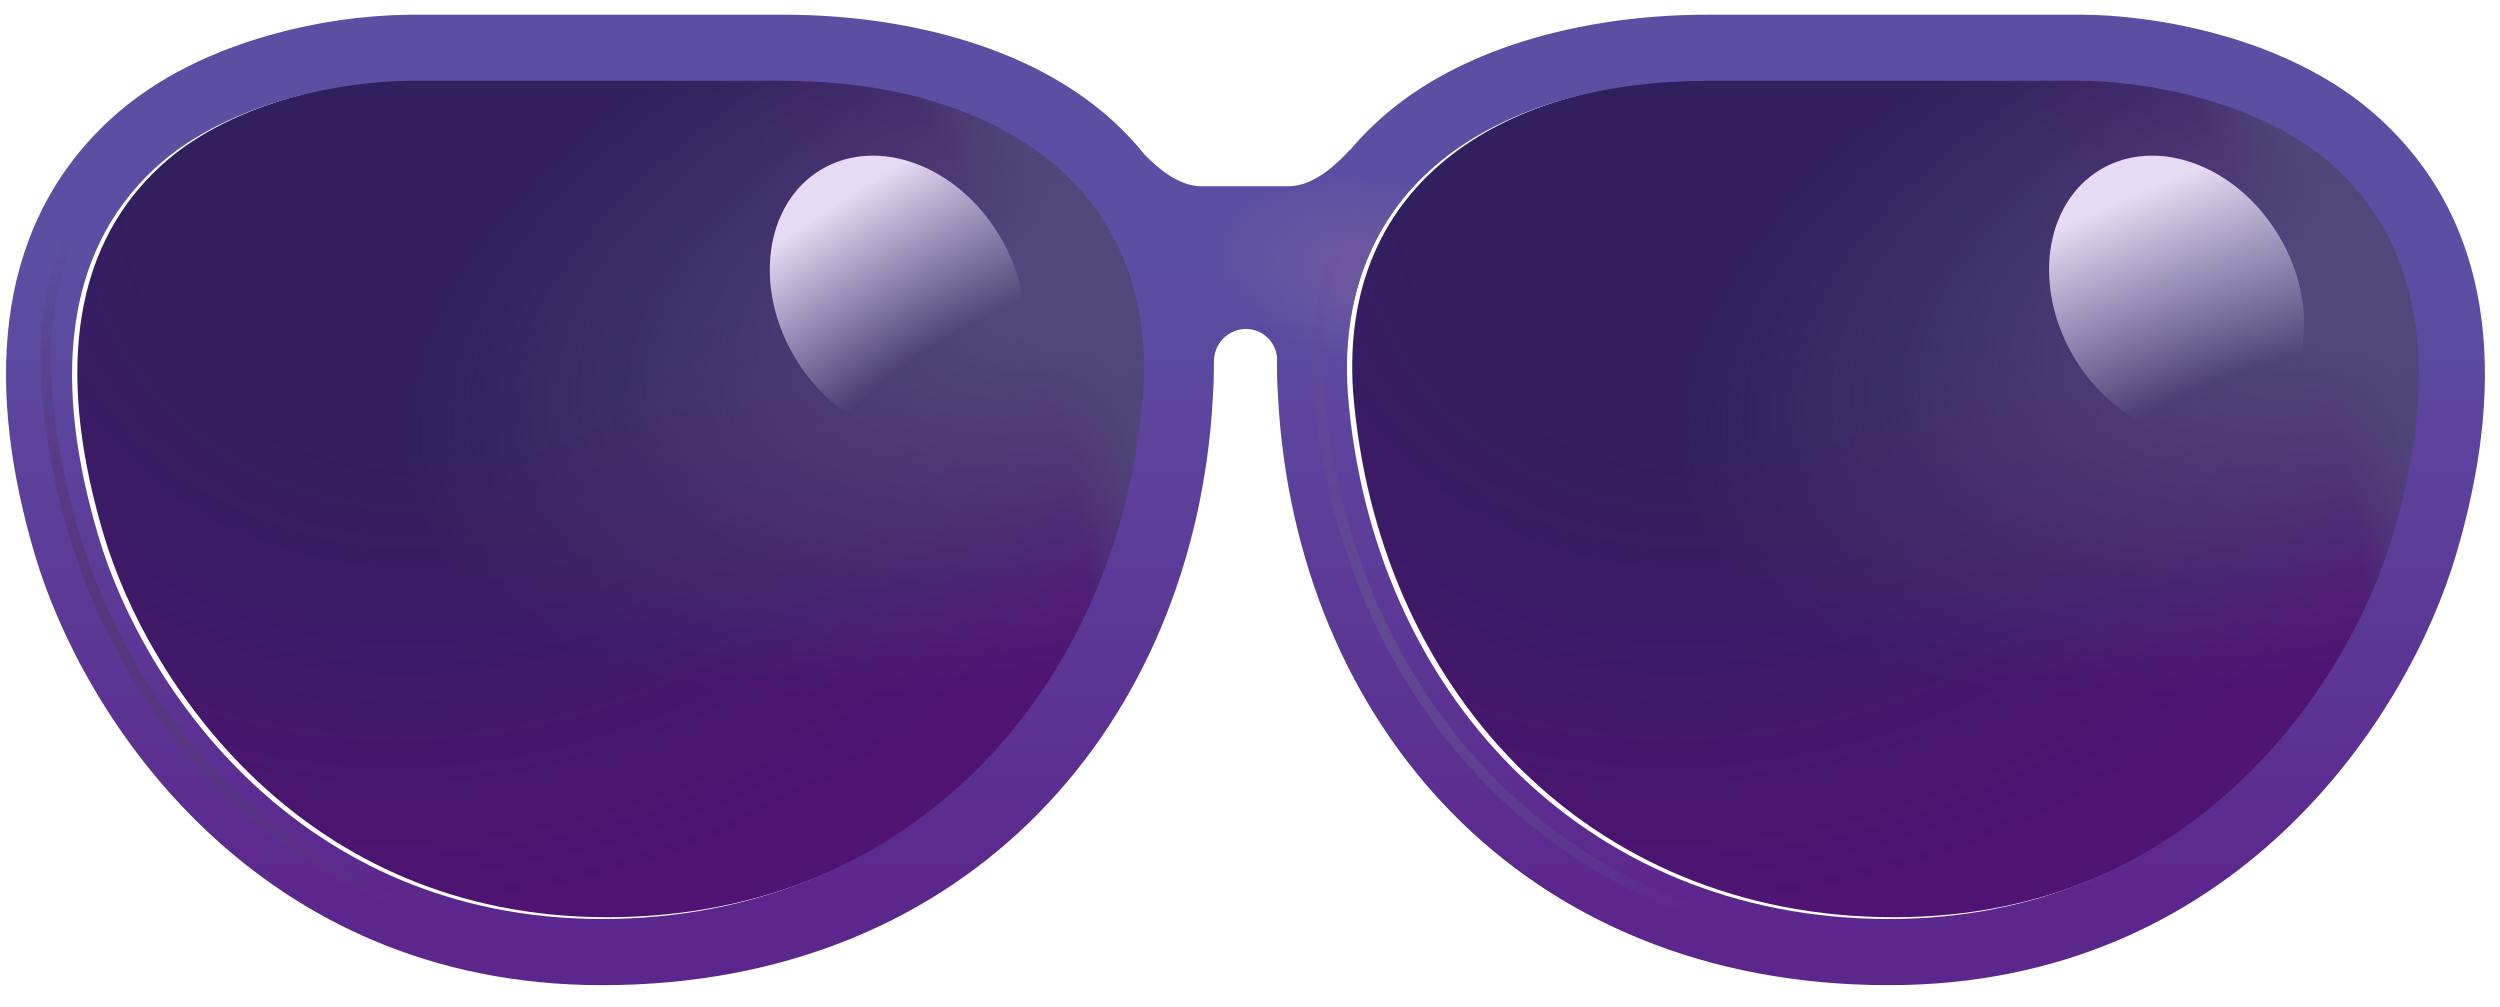 <svg width="72" height="29" viewBox="0 0 72 29" fill="none" xmlns="http://www.w3.org/2000/svg">
    <g filter="url(#filter0_ii_4_7497)">
        <path
            d="M4.458 4.648C6.618 2.648 10.114 2.127 11.801 2.127H22.559C28.378 2.127 33.34 4.948 32.924 11.122C32.248 19.634 26.213 26.266 17.34 26.266C8.567 26.266 4.095 19.507 2.829 15.228C1.564 10.952 1.76 7.148 4.458 4.648Z"
            fill="url(#paint0_radial_4_7497)" />
        <path
            d="M4.458 4.648C6.618 2.648 10.114 2.127 11.801 2.127H22.559C28.378 2.127 33.34 4.948 32.924 11.122C32.248 19.634 26.213 26.266 17.34 26.266C8.567 26.266 4.095 19.507 2.829 15.228C1.564 10.952 1.76 7.148 4.458 4.648Z"
            fill="url(#paint1_radial_4_7497)" />
        <path
            d="M4.458 4.648C6.618 2.648 10.114 2.127 11.801 2.127H22.559C28.378 2.127 33.34 4.948 32.924 11.122C32.248 19.634 26.213 26.266 17.34 26.266C8.567 26.266 4.095 19.507 2.829 15.228C1.564 10.952 1.76 7.148 4.458 4.648Z"
            fill="url(#paint2_radial_4_7497)" />
    </g>
    <g filter="url(#filter1_ii_4_7497)">
        <path
            d="M67.283 4.648C65.124 2.648 61.625 2.127 59.938 2.127H49.179C43.361 2.127 38.401 4.948 38.818 11.122C39.491 19.634 45.526 26.266 54.398 26.266C63.172 26.266 67.644 19.507 68.91 15.228C70.175 10.952 69.982 7.148 67.283 4.648Z"
            fill="url(#paint3_radial_4_7497)" />
        <path
            d="M67.283 4.648C65.124 2.648 61.625 2.127 59.938 2.127H49.179C43.361 2.127 38.401 4.948 38.818 11.122C39.491 19.634 45.526 26.266 54.398 26.266C63.172 26.266 67.644 19.507 68.91 15.228C70.175 10.952 69.982 7.148 67.283 4.648Z"
            fill="url(#paint4_radial_4_7497)" />
        <path
            d="M67.283 4.648C65.124 2.648 61.625 2.127 59.938 2.127H49.179C43.361 2.127 38.401 4.948 38.818 11.122C39.491 19.634 45.526 26.266 54.398 26.266C63.172 26.266 67.644 19.507 68.91 15.228C70.175 10.952 69.982 7.148 67.283 4.648Z"
            fill="url(#paint5_radial_4_7497)" />
    </g>
    <g filter="url(#filter2_i_4_7497)">
        <path fill-rule="evenodd" clip-rule="evenodd"
            d="M34.929 11.271C34.411 20.57 27.959 28.173 17.341 28.173C7.396 28.173 2.4 20.494 1.003 15.773C-0.336 11.25 -0.344 6.499 3.163 3.251C4.542 1.973 6.27 1.231 7.792 0.805C9.097 0.436 10.445 0.241 11.802 0.223H22.56C25.736 0.223 29.12 0.985 31.473 2.799C32.038 3.231 32.535 3.719 32.967 4.255C33.318 4.613 33.925 5.165 34.611 5.165H37.102C37.887 5.165 38.57 4.441 38.88 4.113L38.878 4.125C39.284 3.64 39.749 3.198 40.265 2.799C42.618 0.987 46.002 0.223 49.178 0.223H59.937C60.943 0.223 62.414 0.375 63.946 0.805C65.468 1.231 67.199 1.973 68.576 3.251C72.082 6.499 72.075 11.25 70.736 15.771C69.338 20.494 64.343 28.173 54.398 28.173C43.776 28.173 37.328 20.57 36.809 11.271V11.25C36.783 10.87 36.773 10.49 36.779 10.109C36.763 9.883 36.663 9.672 36.498 9.517C36.333 9.362 36.116 9.275 35.889 9.273C35.644 9.273 35.408 9.371 35.234 9.545C35.06 9.719 34.962 9.955 34.962 10.201V10.226C34.962 10.562 34.954 10.902 34.929 11.25V11.271ZM32.922 11.121C33.341 4.946 28.378 2.128 22.56 2.128H11.802C10.114 2.128 6.618 2.649 4.458 4.649C1.757 7.152 1.562 10.95 2.83 15.229C4.095 19.508 8.567 26.267 17.338 26.267C26.214 26.267 32.248 19.635 32.924 11.123L32.922 11.121ZM38.817 11.121C38.4 4.946 43.362 2.128 49.178 2.128H59.937C61.624 2.128 65.12 2.649 67.28 4.649C69.981 7.152 70.177 10.95 68.909 15.229C67.643 19.508 63.171 26.267 54.4 26.267C45.525 26.267 39.49 19.635 38.817 11.123V11.121Z"
            fill="url(#paint6_linear_4_7497)" />
        <path fill-rule="evenodd" clip-rule="evenodd"
            d="M34.929 11.271C34.411 20.57 27.959 28.173 17.341 28.173C7.396 28.173 2.4 20.494 1.003 15.773C-0.336 11.25 -0.344 6.499 3.163 3.251C4.542 1.973 6.27 1.231 7.792 0.805C9.097 0.436 10.445 0.241 11.802 0.223H22.56C25.736 0.223 29.12 0.985 31.473 2.799C32.038 3.231 32.535 3.719 32.967 4.255C33.318 4.613 33.925 5.165 34.611 5.165H37.102C37.887 5.165 38.57 4.441 38.88 4.113L38.878 4.125C39.284 3.64 39.749 3.198 40.265 2.799C42.618 0.987 46.002 0.223 49.178 0.223H59.937C60.943 0.223 62.414 0.375 63.946 0.805C65.468 1.231 67.199 1.973 68.576 3.251C72.082 6.499 72.075 11.25 70.736 15.771C69.338 20.494 64.343 28.173 54.398 28.173C43.776 28.173 37.328 20.57 36.809 11.271V11.25C36.783 10.87 36.773 10.49 36.779 10.109C36.763 9.883 36.663 9.672 36.498 9.517C36.333 9.362 36.116 9.275 35.889 9.273C35.644 9.273 35.408 9.371 35.234 9.545C35.06 9.719 34.962 9.955 34.962 10.201V10.226C34.962 10.562 34.954 10.902 34.929 11.25V11.271ZM32.922 11.121C33.341 4.946 28.378 2.128 22.56 2.128H11.802C10.114 2.128 6.618 2.649 4.458 4.649C1.757 7.152 1.562 10.95 2.83 15.229C4.095 19.508 8.567 26.267 17.338 26.267C26.214 26.267 32.248 19.635 32.924 11.123L32.922 11.121ZM38.817 11.121C38.4 4.946 43.362 2.128 49.178 2.128H59.937C61.624 2.128 65.12 2.649 67.28 4.649C69.981 7.152 70.177 10.95 68.909 15.229C67.643 19.508 63.171 26.267 54.4 26.267C45.525 26.267 39.49 19.635 38.817 11.123V11.121Z"
            fill="url(#paint7_radial_4_7497)" />
    </g>
    <path
        d="M65.623 6.776C66.84 8.794 66.512 11.223 64.889 12.201C63.268 13.18 60.965 12.336 59.748 10.316C58.531 8.296 58.859 5.869 60.483 4.888C62.106 3.913 64.406 4.756 65.623 6.776Z"
        fill="url(#paint8_radial_4_7497)" />
    <path
        d="M28.78 6.776C29.997 8.794 29.669 11.223 28.046 12.201C26.425 13.18 24.123 12.336 22.905 10.316C21.688 8.296 22.016 5.869 23.64 4.888C25.264 3.913 27.563 4.756 28.78 6.776Z"
        fill="url(#paint9_radial_4_7497)" />
    <g filter="url(#filter3_f_4_7497)">
        <path
            d="M67.845 4.262C65.578 2.145 61.907 1.594 60.136 1.594H48.846C42.743 1.594 37.534 4.579 37.971 11.112C38.683 20.122 45.012 27.14 54.325 27.14C63.533 27.14 68.224 19.985 69.552 15.46C70.881 10.934 70.678 6.907 67.845 4.262Z"
            stroke="url(#paint10_radial_4_7497)" stroke-width="0.3" />
    </g>
    <g filter="url(#filter4_f_4_7497)">
        <path
            d="M31.212 4.262C28.945 2.145 25.276 1.594 23.505 1.594H12.214C6.11 1.594 0.901 4.579 1.338 11.112C2.05 20.122 8.382 27.14 17.692 27.14C26.9 27.14 31.591 19.985 32.919 15.46C34.248 10.934 34.045 6.907 31.212 4.262Z"
            stroke="url(#paint11_radial_4_7497)" stroke-width="0.3" />
    </g>
    <defs>
        <filter id="filter0_ii_4_7497" x="1.977" y="2.027" width="31.221" height="24.489"
            filterUnits="userSpaceOnUse" color-interpolation-filters="sRGB">
            <feFlood flood-opacity="0" result="BackgroundImageFix" />
            <feBlend mode="normal" in="SourceGraphic" in2="BackgroundImageFix" result="shape" />
            <feColorMatrix in="SourceAlpha" type="matrix"
                values="0 0 0 0 0 0 0 0 0 0 0 0 0 0 0 0 0 0 127 0" result="hardAlpha" />
            <feOffset dx="0.25" dy="0.25" />
            <feGaussianBlur stdDeviation="0.5" />
            <feComposite in2="hardAlpha" operator="arithmetic" k2="-1" k3="1" />
            <feColorMatrix type="matrix"
                values="0 0 0 0 0.122 0 0 0 0 0.067 0 0 0 0 0.278 0 0 0 1 0" />
            <feBlend mode="normal" in2="shape" result="effect1_innerShadow_4_7497" />
            <feColorMatrix in="SourceAlpha" type="matrix"
                values="0 0 0 0 0 0 0 0 0 0 0 0 0 0 0 0 0 0 127 0" result="hardAlpha" />
            <feOffset dx="-0.1" dy="-0.1" />
            <feGaussianBlur stdDeviation="0.075" />
            <feComposite in2="hardAlpha" operator="arithmetic" k2="-1" k3="1" />
            <feColorMatrix type="matrix"
                values="0 0 0 0 0.22 0 0 0 0 0.122 0 0 0 0 0.384 0 0 0 1 0" />
            <feBlend mode="normal" in2="effect1_innerShadow_4_7497"
                result="effect2_innerShadow_4_7497" />
        </filter>
        <filter id="filter1_ii_4_7497" x="38.693" y="2.027" width="31.22" height="24.489"
            filterUnits="userSpaceOnUse" color-interpolation-filters="sRGB">
            <feFlood flood-opacity="0" result="BackgroundImageFix" />
            <feBlend mode="normal" in="SourceGraphic" in2="BackgroundImageFix" result="shape" />
            <feColorMatrix in="SourceAlpha" type="matrix"
                values="0 0 0 0 0 0 0 0 0 0 0 0 0 0 0 0 0 0 127 0" result="hardAlpha" />
            <feOffset dx="0.25" dy="0.25" />
            <feGaussianBlur stdDeviation="0.5" />
            <feComposite in2="hardAlpha" operator="arithmetic" k2="-1" k3="1" />
            <feColorMatrix type="matrix"
                values="0 0 0 0 0.122 0 0 0 0 0.067 0 0 0 0 0.278 0 0 0 1 0" />
            <feBlend mode="normal" in2="shape" result="effect1_innerShadow_4_7497" />
            <feColorMatrix in="SourceAlpha" type="matrix"
                values="0 0 0 0 0 0 0 0 0 0 0 0 0 0 0 0 0 0 127 0" result="hardAlpha" />
            <feOffset dx="-0.1" dy="-0.1" />
            <feGaussianBlur stdDeviation="0.075" />
            <feComposite in2="hardAlpha" operator="arithmetic" k2="-1" k3="1" />
            <feColorMatrix type="matrix"
                values="0 0 0 0 0.22 0 0 0 0 0.122 0 0 0 0 0.384 0 0 0 1 0" />
            <feBlend mode="normal" in2="effect1_innerShadow_4_7497"
                result="effect2_innerShadow_4_7497" />
        </filter>
        <filter id="filter2_i_4_7497" x="0.173" y="0.223" width="71.393" height="28.15"
            filterUnits="userSpaceOnUse" color-interpolation-filters="sRGB">
            <feFlood flood-opacity="0" result="BackgroundImageFix" />
            <feBlend mode="normal" in="SourceGraphic" in2="BackgroundImageFix" result="shape" />
            <feColorMatrix in="SourceAlpha" type="matrix"
                values="0 0 0 0 0 0 0 0 0 0 0 0 0 0 0 0 0 0 127 0" result="hardAlpha" />
            <feOffset dy="0.2" />
            <feGaussianBlur stdDeviation="0.1" />
            <feComposite in2="hardAlpha" operator="arithmetic" k2="-1" k3="1" />
            <feColorMatrix type="matrix"
                values="0 0 0 0 0.329 0 0 0 0 0.282 0 0 0 0 0.569 0 0 0 1 0" />
            <feBlend mode="normal" in2="shape" result="effect1_innerShadow_4_7497" />
        </filter>
        <filter id="filter3_f_4_7497" x="37.596" y="1.244" width="33.097" height="26.246"
            filterUnits="userSpaceOnUse" color-interpolation-filters="sRGB">
            <feFlood flood-opacity="0" result="BackgroundImageFix" />
            <feBlend mode="normal" in="SourceGraphic" in2="BackgroundImageFix" result="shape" />
            <feGaussianBlur stdDeviation="0.1" result="effect1_foregroundBlur_4_7497" />
        </filter>
        <filter id="filter4_f_4_7497" x="0.963" y="1.244" width="33.097" height="26.246"
            filterUnits="userSpaceOnUse" color-interpolation-filters="sRGB">
            <feFlood flood-opacity="0" result="BackgroundImageFix" />
            <feBlend mode="normal" in="SourceGraphic" in2="BackgroundImageFix" result="shape" />
            <feGaussianBlur stdDeviation="0.1" result="effect1_foregroundBlur_4_7497" />
        </filter>
        <radialGradient id="paint0_radial_4_7497" cx="0" cy="0" r="1" gradientUnits="userSpaceOnUse"
            gradientTransform="translate(12.734 4.668) rotate(67.586) scale(22.074 24.431)">
            <stop offset="0.365" stop-color="#311F5E" />
            <stop offset="0.954" stop-color="#4F1373" />
        </radialGradient>
        <radialGradient id="paint1_radial_4_7497" cx="0" cy="0" r="1" gradientUnits="userSpaceOnUse"
            gradientTransform="translate(9.479 16.898) rotate(-18.315) scale(24.005 29.62)">
            <stop offset="0.893" stop-color="#4D4176" stop-opacity="0" />
            <stop offset="0.976" stop-color="#4D4176" />
        </radialGradient>
        <radialGradient id="paint2_radial_4_7497" cx="0" cy="0" r="1" gradientUnits="userSpaceOnUse"
            gradientTransform="translate(31.127 7.923) rotate(162.06) scale(20.365 10.745)">
            <stop offset="0.145" stop-color="#51477A" />
            <stop offset="1" stop-color="#51477A" stop-opacity="0" />
        </radialGradient>
        <radialGradient id="paint3_radial_4_7497" cx="0" cy="0" r="1" gradientUnits="userSpaceOnUse"
            gradientTransform="translate(49.451 4.668) rotate(67.586) scale(22.074 24.431)">
            <stop offset="0.365" stop-color="#311F5E" />
            <stop offset="0.954" stop-color="#4F1373" />
        </radialGradient>
        <radialGradient id="paint4_radial_4_7497" cx="0" cy="0" r="1" gradientUnits="userSpaceOnUse"
            gradientTransform="translate(46.196 16.898) rotate(-18.315) scale(24.005 29.62)">
            <stop offset="0.893" stop-color="#4D4176" stop-opacity="0" />
            <stop offset="0.976" stop-color="#4D4176" />
        </radialGradient>
        <radialGradient id="paint5_radial_4_7497" cx="0" cy="0" r="1" gradientUnits="userSpaceOnUse"
            gradientTransform="translate(67.84 7.927) rotate(162.06) scale(20.365 10.745)">
            <stop offset="0.145" stop-color="#51477A" />
            <stop offset="1" stop-color="#51477A" stop-opacity="0" />
        </radialGradient>
        <linearGradient id="paint6_linear_4_7497" x1="35.869" y1="0.223" x2="35.869"
            y2="25.553" gradientUnits="userSpaceOnUse">
            <stop offset="0.29" stop-color="#5C4EA3" />
            <stop offset="1" stop-color="#5C278D" />
        </linearGradient>
        <radialGradient id="paint7_radial_4_7497" cx="0" cy="0" r="1" gradientUnits="userSpaceOnUse"
            gradientTransform="translate(39.574 7.647) rotate(-169.739) scale(4.68 2.731)">
            <stop offset="0.325" stop-color="#6A57A0" />
            <stop offset="1" stop-color="#6A57A0" stop-opacity="0" />
        </radialGradient>
        <radialGradient id="paint8_radial_4_7497" cx="0" cy="0" r="1" gradientUnits="userSpaceOnUse"
            gradientTransform="translate(64.111 13.086) rotate(-113.728) scale(7.893 24.72)">
            <stop offset="0.259" stop-color="#E5DBF4" stop-opacity="0" />
            <stop offset="1" stop-color="#E5DBF4" />
        </radialGradient>
        <radialGradient id="paint9_radial_4_7497" cx="0" cy="0" r="1" gradientUnits="userSpaceOnUse"
            gradientTransform="translate(27.742 11.498) rotate(-122.939) scale(6.717 21.038)">
            <stop offset="0.259" stop-color="#E5DBF4" stop-opacity="0" />
            <stop offset="1" stop-color="#E5DBF4" />
        </radialGradient>
        <radialGradient id="paint10_radial_4_7497" cx="0" cy="0" r="1"
            gradientUnits="userSpaceOnUse"
            gradientTransform="translate(39.375 18.246) rotate(-34.638) scale(9.989 12.755)">
            <stop stop-color="#624A93" />
            <stop offset="1" stop-color="#624A93" stop-opacity="0" />
        </radialGradient>
        <radialGradient id="paint11_radial_4_7497" cx="0" cy="0" r="1"
            gradientUnits="userSpaceOnUse"
            gradientTransform="translate(2.743 18.246) rotate(-34.638) scale(9.989 12.755)">
            <stop stop-color="#55377A" />
            <stop offset="1" stop-color="#55377A" stop-opacity="0" />
        </radialGradient>
    </defs>
</svg>
